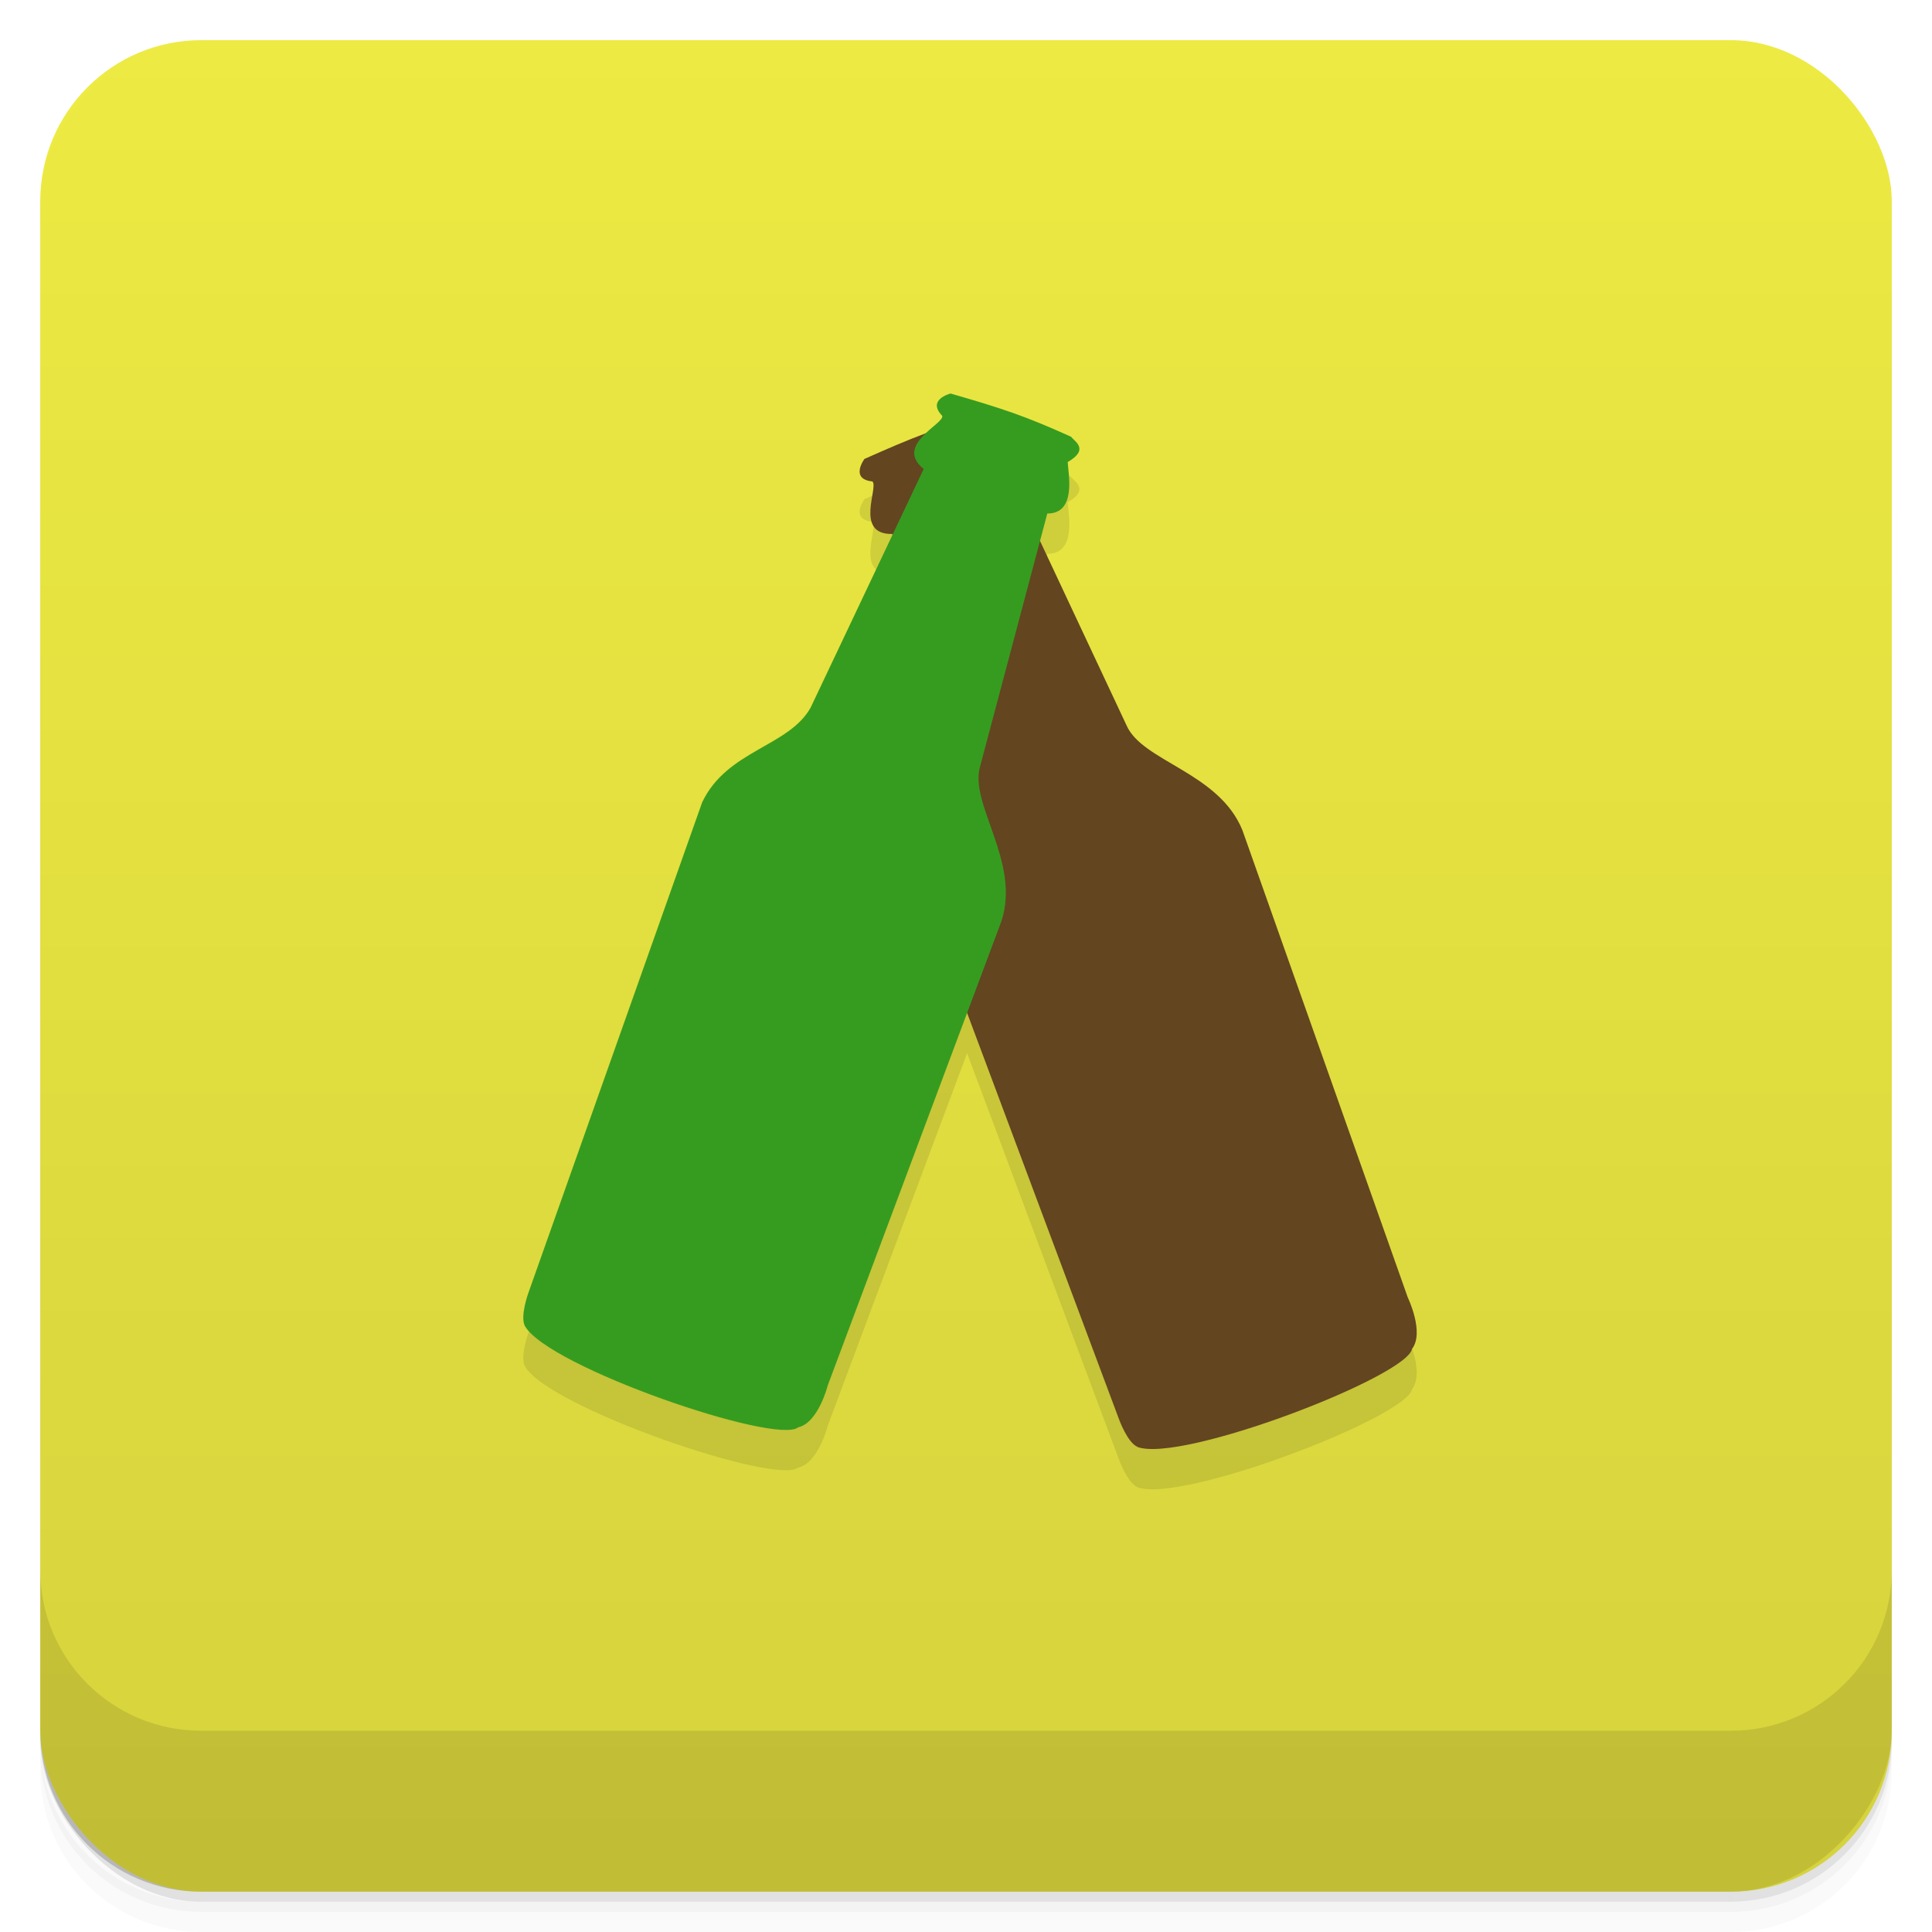 <svg viewBox="0 0 48 48" xmlns:xlink="http://www.w3.org/1999/xlink">
 <defs>
  <linearGradient id="0">
   <stop stop-opacity="0"/>
   <stop offset="1"/>
  </linearGradient>
  <linearGradient xlink:href="#0" id="1" gradientUnits="userSpaceOnUse" gradientTransform="translate(4e-7,-48)" y1="47" x2="0" y2="1"/>
  <clipPath id="2">
   <g transform="translate(0,-1004.362)">
    <rect rx="4" y="1005.36" x="1" height="46" width="46" fill="#1890d0"/>
   </g>
  </clipPath>
  <clipPath id="3">
   <g transform="translate(0,-1004.362)">
    <rect rx="4" y="1005.36" x="1" height="46" width="46" fill="#1890d0"/>
   </g>
  </clipPath>
 </defs>
 <g>
  <g transform="translate(0,-1004.362)">
   <path d="m 5,1006.362 c -2.216,0 -4,1.784 -4,4 l 0,37.25 c 0,2.216 1.784,4 4,4 l 38,0 c 2.216,0 4,-1.784 4,-4 l 0,-37.25 c 0,-2.216 -1.784,-4 -4,-4 l -38,0 z m -4,41.5 0,0.5 c 0,2.216 1.784,4 4,4 l 38,0 c 2.216,0 4,-1.784 4,-4 l 0,-0.5 c 0,2.216 -1.784,4 -4,4 l -38,0 c -2.216,0 -4,-1.784 -4,-4 z" opacity="0.02"/>
   <path d="m 1,1047.612 0,0.25 c 0,2.216 1.784,4 4,4 l 38,0 c 2.216,0 4,-1.784 4,-4 l 0,-0.25 c 0,2.216 -1.784,4 -4,4 l -38,0 c -2.216,0 -4,-1.784 -4,-4 z" opacity="0.05"/>
   <rect width="46" height="46" x="1" y="1005.61" rx="4" opacity="0.1"/>
  </g>
 </g>
 <g>
  <g transform="translate(0,-1004.362)">
   <rect rx="4" y="1005.36" x="1" height="46" width="46" fill="#edea43"/>
  </g>
 </g>
 <g>
  <rect transform="scale(1,-1)" width="46" height="46" x="1" y="-46.998" rx="4" opacity="0.1" fill="url(#1)"/>
 </g>
 <g>
  <g clip-path="url(#2)">
   <g opacity="0.1">
    <g>
     <path d="M 28.258 36.949 C 29.352 37.359 34.957 35.203 35.082 34.512 C 35.395 34.102 34.977 33.238 34.977 33.238 L 30.867 21.625 C 30.281 20.184 28.379 19.922 27.988 19.02 L 25.23 13.141 C 25.793 12.672 25.008 12.059 24.801 11.836 C 25.02 11.227 24.578 11.34 24.461 11.301 C 23.262 11.637 22.723 11.848 21.477 12.402 C 21.477 12.402 21.105 12.902 21.672 12.961 C 21.844 13.082 21.211 14.285 22.168 14.266 L 23.824 20.613 C 24.035 21.711 22.914 22.758 23.273 24.148 L 27.805 36.27 C 27.805 36.27 28.012 36.84 28.258 36.945 Z M 28.258 36.949 "/>
     <path d="M 13.039 33.941 C 13.609 34.961 19.289 36.91 19.832 36.461 C 20.332 36.348 20.566 35.418 20.566 35.418 L 24.883 23.879 C 25.359 22.398 24.07 20.977 24.352 20.035 L 26.02 13.758 C 26.75 13.762 26.543 12.785 26.527 12.48 C 27.086 12.156 26.68 11.957 26.613 11.852 C 25.48 11.34 24.93 11.156 23.617 10.777 C 23.617 10.777 23.016 10.926 23.41 11.332 C 23.461 11.535 22.207 12.051 22.949 12.652 L 20.141 18.578 C 19.598 19.555 18.062 19.633 17.445 20.934 L 13.125 33.129 C 13.125 33.129 12.918 33.699 13.039 33.941 Z M 13.039 33.941 "/>
    </g>
   </g>
  </g>
 </g>
 <g>
  <g clip-path="url(#3)">
   <g transform="translate(0,-1)">
    <g>
     <path d="M 28.258 36.949 C 29.352 37.359 34.957 35.203 35.082 34.512 C 35.395 34.102 34.977 33.238 34.977 33.238 L 30.867 21.625 C 30.281 20.184 28.379 19.922 27.988 19.02 L 25.23 13.141 C 25.793 12.672 25.008 12.059 24.801 11.836 C 25.02 11.227 24.578 11.34 24.461 11.301 C 23.262 11.637 22.723 11.848 21.477 12.402 C 21.477 12.402 21.105 12.902 21.672 12.961 C 21.844 13.082 21.211 14.285 22.168 14.266 L 23.824 20.613 C 24.035 21.711 22.914 22.758 23.273 24.148 L 27.805 36.27 C 27.805 36.27 28.012 36.84 28.258 36.945 Z M 28.258 36.949 " fill="#634520"/>
     <path d="M 13.039 33.941 C 13.609 34.961 19.289 36.91 19.832 36.461 C 20.332 36.348 20.566 35.418 20.566 35.418 L 24.883 23.879 C 25.359 22.398 24.07 20.977 24.352 20.035 L 26.02 13.758 C 26.75 13.762 26.543 12.785 26.527 12.48 C 27.086 12.156 26.68 11.957 26.613 11.852 C 25.48 11.34 24.93 11.156 23.617 10.777 C 23.617 10.777 23.016 10.926 23.41 11.332 C 23.461 11.535 22.207 12.051 22.949 12.652 L 20.141 18.578 C 19.598 19.555 18.062 19.633 17.445 20.934 L 13.125 33.129 C 13.125 33.129 12.918 33.699 13.039 33.941 Z M 13.039 33.941 " fill="#369c20"/>
    </g>
   </g>
  </g>
 </g>
 <g>
  <g transform="translate(0,-1004.362)">
   <path d="m 1,1043.362 0,4 c 0,2.216 1.784,4 4,4 l 38,0 c 2.216,0 4,-1.784 4,-4 l 0,-4 c 0,2.216 -1.784,4 -4,4 l -38,0 c -2.216,0 -4,-1.784 -4,-4 z" opacity="0.1"/>
  </g>
 </g>
</svg>
